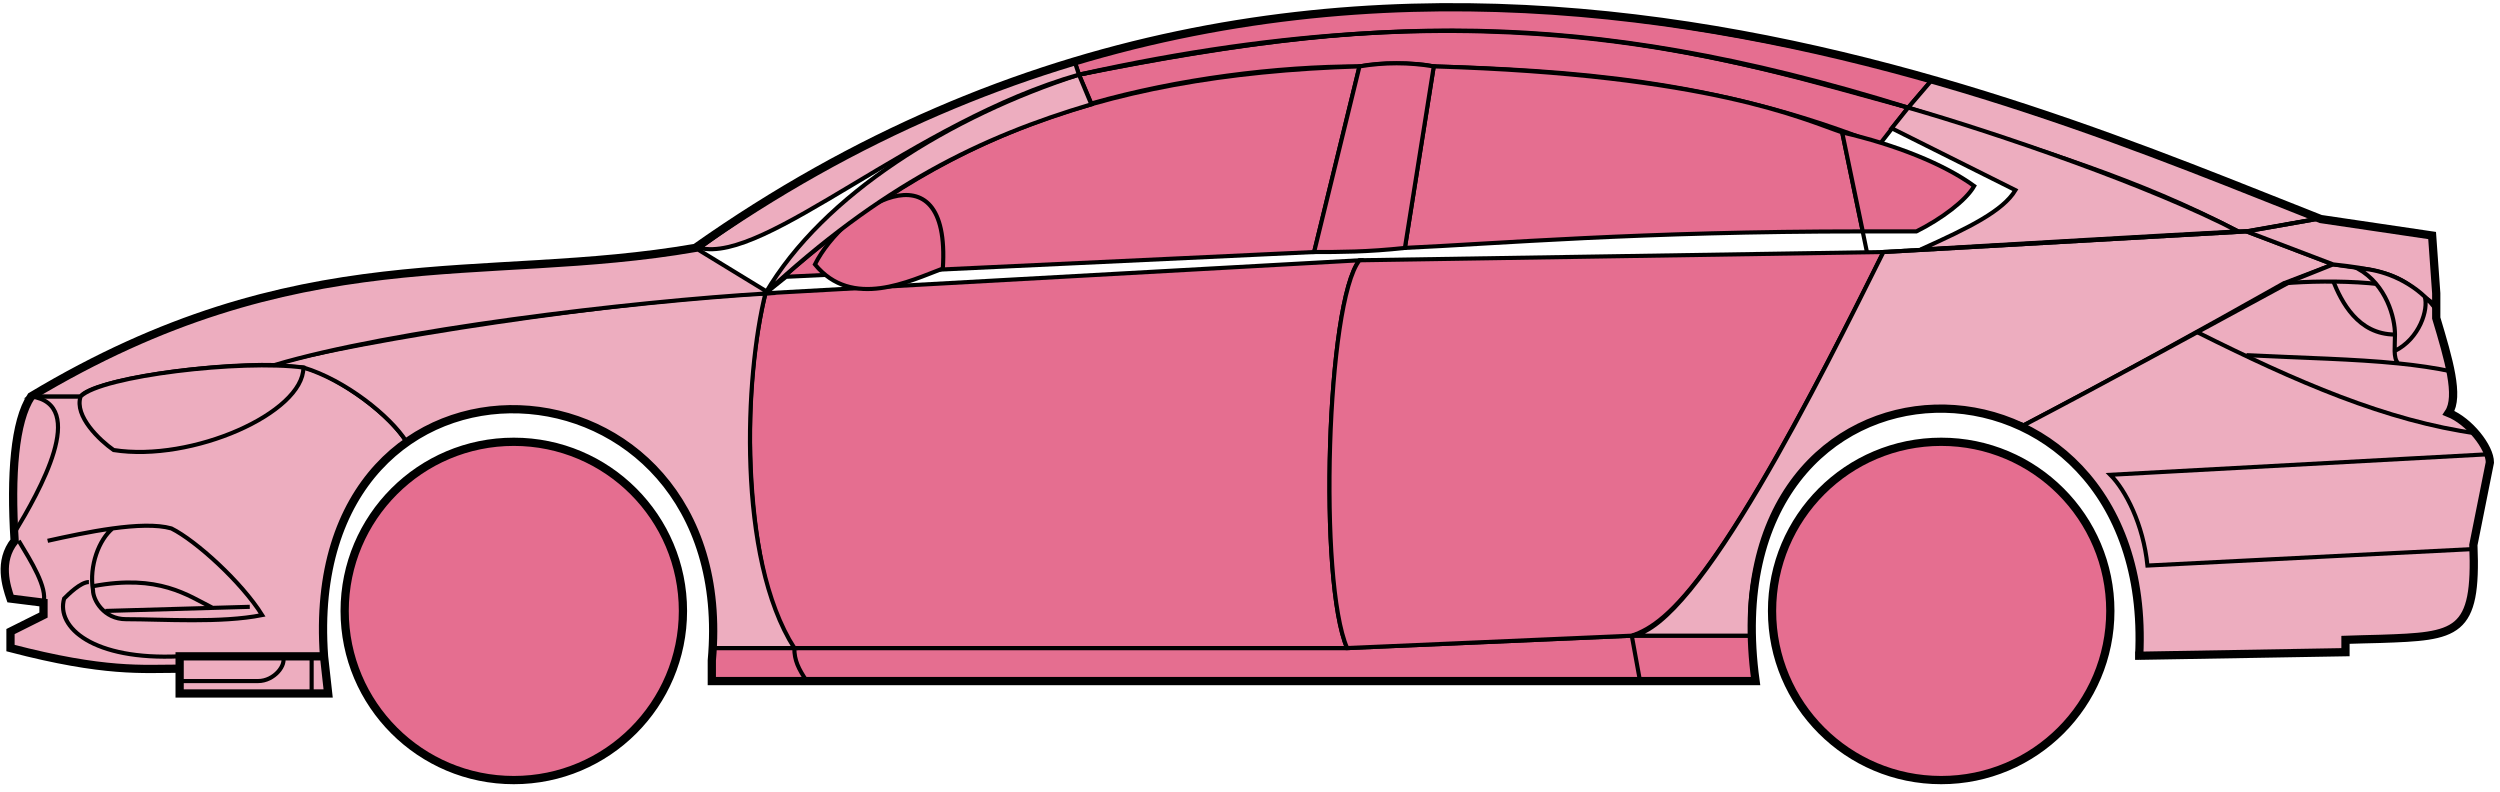 <svg width="303" height="96" viewBox="0 0 303 96" fill="none" xmlns="http://www.w3.org/2000/svg">
<circle cx="62.273" cy="74.045" r="20.5" fill="#E56E90" stroke="black"/>
<circle cx="235.272" cy="74.045" r="20.5" fill="#E56E90" stroke="black"/>
<path d="M132.271 12.545L130.771 9.045C170.771 1.045 192.271 1.545 231.271 13.045L227.771 17.545C207.771 9.545 189.771 8.545 173.771 8.045C171.271 7.545 167.271 7.545 164.771 8.045C154.771 8.045 142.771 9.545 132.271 12.545Z" fill="#E56E90" stroke="black" stroke-width="0.5"/>
<path d="M130.771 9.045L130.271 7.545C166.271 -3.455 198.771 0.545 234.271 9.545L231.271 13.046C191.271 0.545 165.271 2.045 130.771 9.045Z" fill="#E56E90" stroke="black" stroke-width="0.5"/>
<path d="M130.771 9.046C182.271 -2.454 210.771 7.546 231.271 13.046" stroke="black" stroke-width="0.5"/>
<path d="M170.272 30.045L173.772 8.045C207.272 9.045 218.772 14.545 223.272 16.045L225.755 28.045C198.765 28.046 181.27 29.546 170.272 30.045Z" fill="#E56E90"/>
<path d="M226.272 30.545L223.272 16.045C218.772 14.545 207.272 9.045 173.772 8.045L170.272 30.045C181.272 29.545 198.772 28.045 225.772 28.045" stroke="black" stroke-width="0.5"/>
<path d="M164.772 8.045C131.772 9.045 111.772 18.045 92.772 35.545L95.272 33.545L159.272 30.545L164.772 8.045Z" fill="#E56E90" stroke="black" stroke-width="0.5"/>
<path d="M239.271 22.545C235.604 19.879 229.771 17.545 223.271 16.045L225.771 28.045H232.271C235.271 26.545 238.271 24.314 239.271 22.545Z" fill="#E56E90" stroke="black" stroke-width="0.5"/>
<path d="M96.272 78.545H163.272L197.772 77.045H212.272L212.772 82.545H198.772H97.772H86.272V78.545H96.272Z" fill="#E56E90"/>
<path d="M96.272 78.545H163.272L197.772 77.045M96.272 78.545C96.272 80.045 96.772 81.045 97.772 82.545M96.272 78.545H86.272V82.545H97.772M197.772 77.045L198.772 82.545M197.772 77.045H212.272L212.772 82.545H198.772M198.772 82.545H97.772" stroke="black" stroke-width="0.5"/>
<path d="M96.272 78.545C91.772 74.045 88.772 52.045 92.772 35.545L164.772 31.545C160.772 36.545 159.772 70.545 163.272 78.545H96.272Z" fill="#E56E90" stroke="black" stroke-width="0.5"/>
<path d="M228.272 30.545L164.772 31.545C160.773 36.545 159.773 70.545 163.272 78.545L197.772 77.045C202.272 75.545 208.772 70.045 228.272 30.545Z" fill="#E56E90" stroke="black" stroke-width="0.5"/>
<path d="M170.272 30.046C165.772 30.546 162.272 30.546 159.272 30.546L164.772 8.045C167.772 7.545 170.772 7.545 173.772 8.045L170.272 30.046Z" fill="#E56E90" stroke="black" stroke-width="0.5"/>
<path d="M98.772 32.046C103.272 37.546 110.272 34.046 114.272 32.546C115.272 17.046 102.272 25.046 98.772 32.046Z" fill="#E56E90" stroke="black" stroke-width="0.5"/>
<path d="M234.271 9.545L231.271 13.045C248.271 18.545 258.771 21.545 271.271 28.045H272.771L280.771 26.545C265.771 20.045 258.271 17.545 234.271 9.545Z" fill="#EDADBF" stroke="black" stroke-width="0.5"/>
<path d="M271.271 28.045C260.771 22.545 241.771 16.045 231.271 13.045L229.271 15.545L244.271 23.045C242.771 25.545 238.771 27.545 232.771 30.245C244.771 29.545 261.771 28.545 271.271 28.045Z" fill="#EDADBF" stroke="black" stroke-width="0.5"/>
<path d="M276.772 34.345L282.771 32.045L272.271 28.045L228.271 30.545C220.771 45.545 205.771 76.045 197.771 77.045H212.271C210.771 66.045 220.271 42.545 245.272 51.545C255.772 46.045 265.772 40.545 276.772 34.345Z" fill="#EDADBF" stroke="black" stroke-width="0.5"/>
<path d="M277.771 34.045C265.771 40.545 255.771 46.045 245.271 51.545C249.771 54.545 260.271 60.545 259.271 79.545L284.271 79.045V77.545C292.771 76.545 301.271 80.045 299.771 66.045L301.771 56.045C301.771 54.545 299.271 50.545 296.771 50.045C298.271 47.545 295.271 38.545 295.271 38.545V37.045L291.271 34.045L286.271 32.545L282.771 32.045L277.771 34.045Z" fill="#EDADBF" stroke="black" stroke-width="0.5"/>
<path d="M280.771 26.545L272.271 28.045L282.771 32.045C292.271 33.045 291.269 34.545 295.265 36.966L294.771 28.545L280.771 26.545Z" fill="#EDADBF"/>
<path d="M295.271 37.045L295.265 36.966M295.265 36.966L294.771 28.545L280.771 26.545L272.271 28.045L282.771 32.045C292.271 33.045 291.269 34.545 295.265 36.966Z" stroke="black" stroke-width="0.5"/>
<path d="M293.772 36.546C293.272 34.045 282.272 33.845 276.772 34.345" stroke="black" stroke-width="0.5"/>
<path d="M299.772 66.545L260.272 68.545C259.772 63.545 257.606 59.379 255.772 57.545L301.772 55.045M300.272 52.545C289.272 51.045 278.272 46.245 266.272 40.245M228.272 30.545L272.272 28.045L280.772 26.545" stroke="black" stroke-width="0.5"/>
<path d="M290.272 40.545C290.272 38.545 289.272 34.545 285.772 32.545C287.993 32.545 291.37 33.586 293.881 35.955C294.345 37.485 293.272 41.045 290.231 42.545C290.217 41.955 290.272 41.27 290.272 40.545Z" fill="#EDADBF"/>
<path d="M272.272 43.045C279.268 43.395 285.285 43.5 290.666 44.045M297.272 45.045C295.169 44.595 292.976 44.279 290.666 44.045M295.272 37.545C294.855 36.96 294.385 36.431 293.881 35.955M290.666 44.045C290.339 43.701 290.245 43.178 290.231 42.545M290.231 42.545C290.217 41.955 290.272 41.27 290.272 40.545C290.272 38.545 289.272 34.545 285.772 32.545C287.993 32.545 291.37 33.586 293.881 35.955M290.231 42.545C293.272 41.045 294.345 37.485 293.881 35.955" stroke="black" stroke-width="0.5"/>
<path d="M290.272 40.545C285.772 40.545 283.772 36.545 282.772 34.045" stroke="black" stroke-width="0.5"/>
<path d="M132.271 12.645C118.771 16.645 106.771 22.545 92.77 35.545C99.77 23.545 115.271 14.045 130.771 9.045L132.271 12.645Z" fill="#EDADBF" stroke="black" stroke-width="0.5"/>
<path d="M130.771 9.045C110.771 14.719 92.77 32.045 84.77 30.045C97.77 20.545 113.771 12.045 130.271 7.545L130.771 9.045Z" fill="#EDADBF" stroke="black" stroke-width="0.5"/>
<path d="M9.771 48.045H3.771C1.271 52.045 1.271 62.045 1.771 65.545C0.271 66.545 0.271 71.045 1.271 72.545L5.271 73.045V74.545L1.271 76.545V78.545C5.271 79.545 13.771 81.545 21.771 81.045V79.545H39.271C38.605 71.045 40.271 60.545 49.271 53.545C46.771 49.545 39.771 45.045 36.771 44.545C26.771 43.545 11.771 46.045 9.771 48.045Z" fill="#EDADBF" stroke="black" stroke-width="0.5"/>
<path d="M92.772 35.545C74.939 36.379 43.273 41.245 32.773 44.245L36.773 44.545C41.773 46.045 47.273 50.379 49.273 53.545C62.272 44.045 87.772 51.045 86.272 78.545H96.272C89.272 67.545 90.272 45.545 92.772 35.545Z" fill="#EDADBF" stroke="black" stroke-width="0.5"/>
<path d="M9.771 48.045H3.771C36.271 28.545 58.271 34.545 84.27 30.045L93.271 35.545C76.271 36.545 47.27 40.045 33.27 44.245C25.27 44.045 11.271 46.045 9.771 48.045Z" fill="#EDADBF" stroke="black" stroke-width="0.5"/>
<path d="M36.772 44.545C29.272 43.545 12.272 45.545 9.772 48.045C8.972 50.445 12.105 53.379 13.772 54.545C23.272 56.045 36.772 50.045 36.772 44.545Z" fill="#EDADBF" stroke="black" stroke-width="0.5"/>
<path d="M3.771 48.045C10.771 49.045 4.771 59.545 1.771 64.545C1.271 57.545 1.771 52.045 3.771 48.045Z" fill="#EDADBF" stroke="black" stroke-width="0.5"/>
<path d="M21.77 84.045V79.545H39.27L39.77 84.045H21.77Z" fill="#EDADBF" stroke="black" stroke-width="0.5"/>
<path d="M2.272 65.545C3.772 68.045 5.772 71.212 5.272 73.045M21.773 79.545C11.273 80.045 6.772 76.045 7.772 72.545C8.272 72.045 9.772 70.545 10.773 70.545" stroke="black" stroke-width="0.5"/>
<path d="M31.773 74.546C29.273 70.546 23.773 65.546 20.773 64.046C19.022 63.546 16.397 63.671 13.647 64.046C12.022 65.379 10.773 68.546 11.273 71.546C11.273 72.712 12.58 75.046 15.273 75.046C19.773 75.046 26.773 75.546 31.773 74.546Z" fill="#EDADBF"/>
<path d="M5.772 65.546C8.022 65.046 10.897 64.421 13.647 64.046M13.647 64.046C16.397 63.671 19.022 63.546 20.773 64.046C23.773 65.546 29.273 70.546 31.773 74.546C26.773 75.546 19.773 75.046 15.273 75.046C12.58 75.046 11.273 72.712 11.273 71.546C10.773 68.546 12.022 65.379 13.647 64.046Z" stroke="black" stroke-width="0.5"/>
<path d="M11.273 71.046C19.273 69.546 22.773 72.174 25.773 73.674M12.773 74.046L30.273 73.546" stroke="black" stroke-width="0.5"/>
<path d="M21.77 82.545H31.27C33.27 82.545 34.77 80.545 34.27 79.545M37.77 79.545V84.045" stroke="black" stroke-width="0.5"/>
<path d="M21.772 81.046C17.272 81.046 12.772 81.546 1.272 78.546V76.546L5.272 74.546V73.046L1.272 72.546C0.771 71.045 -0.228 68.045 1.772 65.545C1.272 57.545 1.772 51.045 3.772 48.045C36.272 28.546 58.272 34.546 84.272 30.046C162.272 -24.954 244.272 12.045 281.272 26.546L294.772 28.545L295.272 35.545V38.545C296.771 43.545 298.106 48.045 296.772 50.045C299.272 51.045 301.772 54.212 301.772 56.045L299.772 66.045C300.224 76.893 297.816 77.118 288.485 77.43C287.494 77.463 285.425 77.497 284.272 77.545V79.045L259.272 79.476M21.772 81.046V84.046H39.771L39.272 79.546M21.772 81.046V79.546H39.272M39.272 79.546C36.272 38.046 89.772 41.046 86.272 80.046V82.545H212.772C206.772 39.045 261.272 39.045 259.272 79.476M258.771 79.476H259.272" stroke="black"/>
</svg>

